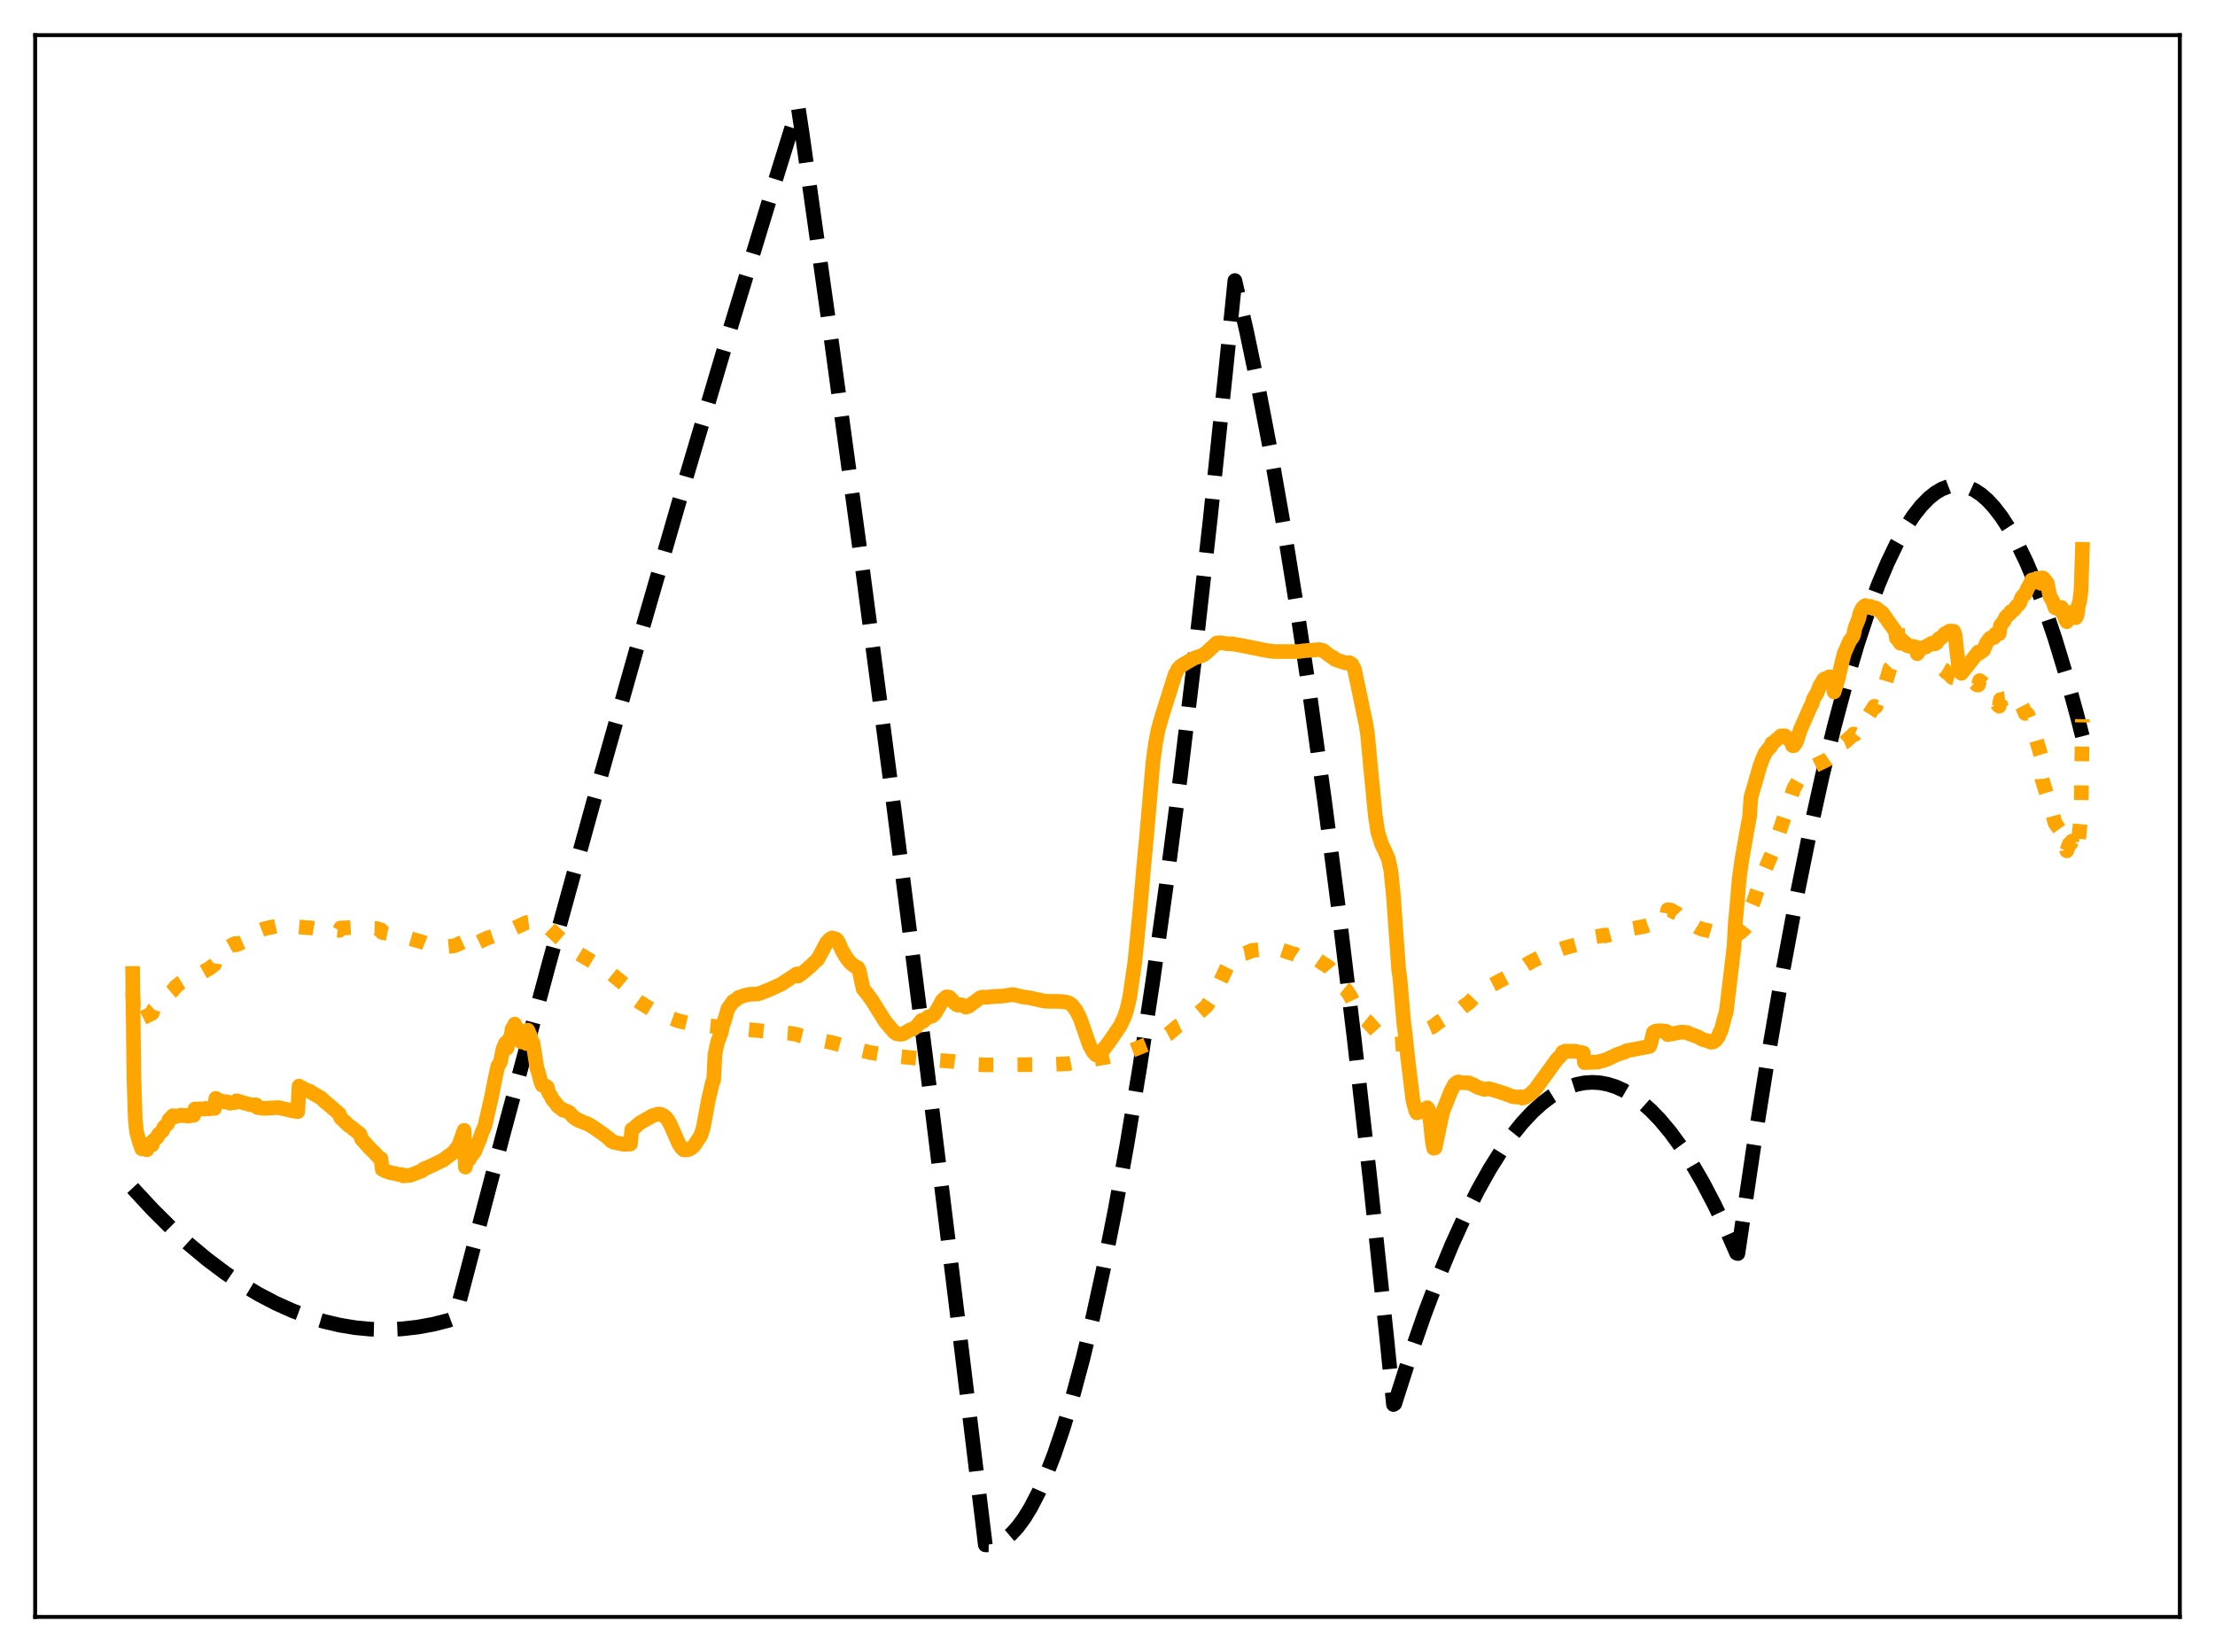 <?xml version="1.0" encoding="utf-8" standalone="no"?>
<!DOCTYPE svg PUBLIC "-//W3C//DTD SVG 1.1//EN"
  "http://www.w3.org/Graphics/SVG/1.1/DTD/svg11.dtd">
<svg xmlns:xlink="http://www.w3.org/1999/xlink" width="453.6pt" height="338.4pt" viewBox="0 0 453.6 338.4" xmlns="http://www.w3.org/2000/svg" version="1.1">
 <defs>
  <style type="text/css">*{stroke-linejoin: round; stroke-linecap: butt}</style>
 </defs>
 <g id="figure_1">
  <g id="patch_1">
   <path d="M 0 338.4 
L 453.6 338.4 
L 453.6 0 
L 0 0 
z
" style="fill: #ffffff"/>
  </g>
  <g id="axes_1">
   <g id="patch_2">
    <path d="M 7.2 331.2 
L 446.4 331.2 
L 446.4 7.2 
L 7.2 7.2 
z
" style="fill: #ffffff"/>
   </g>
   <g id="matplotlib.axis_1"/>
   <g id="matplotlib.axis_2"/>
   <g id="line2d_1">
    <path d="M 27.164 243.343 
L 31.156 247.661 
L 34.883 251.377 
L 38.609 254.791 
L 42.336 257.901 
L 46.063 260.708 
L 49.523 263.044 
L 52.983 265.118 
L 56.444 266.93 
L 59.904 268.482 
L 63.098 269.682 
L 66.292 270.659 
L 69.487 271.414 
L 72.681 271.946 
L 75.875 272.255 
L 79.069 272.342 
L 82.263 272.206 
L 85.457 271.847 
L 88.652 271.266 
L 91.846 270.462 
L 93.177 269.972 
L 102.759 233.41 
L 112.342 197.713 
L 121.924 162.88 
L 131.241 129.844 
L 140.557 97.624 
L 149.607 67.108 
L 158.657 37.363 
L 163.449 21.927 
L 164.247 27.169 
L 170.369 70.587 
L 176.758 117.514 
L 183.146 166.096 
L 189.801 218.462 
L 196.455 272.623 
L 201.779 316.436 
L 202.844 316.452 
L 203.908 316.238 
L 204.973 315.794 
L 206.038 315.118 
L 207.103 314.213 
L 208.433 312.756 
L 209.764 310.938 
L 211.095 308.761 
L 212.692 305.672 
L 214.289 302.064 
L 215.887 297.937 
L 217.75 292.466 
L 219.613 286.288 
L 221.743 278.364 
L 223.872 269.516 
L 226.001 259.746 
L 228.397 247.651 
L 230.793 234.389 
L 233.455 218.284 
L 236.116 200.736 
L 238.778 181.747 
L 241.706 159.194 
L 244.634 134.897 
L 247.828 106.401 
L 251.023 75.829 
L 252.886 57.467 
L 255.281 67.872 
L 257.677 79.325 
L 260.073 91.826 
L 262.735 106.945 
L 265.396 123.358 
L 268.324 142.906 
L 271.252 164.021 
L 274.18 186.7 
L 277.375 213.227 
L 280.569 241.616 
L 284.029 274.474 
L 285.36 287.694 
L 285.626 287.516 
L 288.82 277.54 
L 291.748 269.115 
L 294.676 261.378 
L 297.338 254.943 
L 300 249.076 
L 302.662 243.779 
L 305.057 239.497 
L 307.453 235.677 
L 309.583 232.668 
L 311.712 230.024 
L 313.841 227.743 
L 315.705 226.047 
L 317.568 224.629 
L 319.431 223.49 
L 321.295 222.63 
L 322.892 222.114 
L 324.489 221.804 
L 326.086 221.698 
L 327.683 221.798 
L 329.28 222.102 
L 330.877 222.611 
L 332.474 223.325 
L 334.337 224.416 
L 336.201 225.787 
L 338.064 227.436 
L 339.927 229.364 
L 342.057 231.91 
L 344.186 234.819 
L 346.316 238.092 
L 348.711 242.21 
L 351.107 246.789 
L 353.503 251.829 
L 355.632 256.696 
L 355.898 256.767 
L 359.092 235.168 
L 362.02 216.769 
L 364.948 199.709 
L 367.876 183.988 
L 370.538 170.859 
L 373.2 158.836 
L 375.596 148.962 
L 377.991 139.984 
L 380.387 131.903 
L 382.516 125.472 
L 384.646 119.75 
L 386.509 115.324 
L 388.372 111.44 
L 390.236 108.099 
L 391.833 105.666 
L 393.43 103.632 
L 395.027 101.997 
L 396.358 100.938 
L 397.689 100.157 
L 399.02 99.651 
L 400.351 99.423 
L 401.681 99.471 
L 403.012 99.796 
L 404.343 100.398 
L 405.674 101.276 
L 407.005 102.431 
L 408.336 103.863 
L 409.933 105.946 
L 411.53 108.428 
L 413.127 111.308 
L 414.991 115.172 
L 416.854 119.578 
L 418.717 124.526 
L 420.847 130.846 
L 422.976 137.873 
L 425.372 146.626 
L 426.436 150.804 
L 426.436 150.804 
" clip-path="url(#pf9257d7df9)" style="fill: none; stroke-dasharray: 11.1,4.8; stroke-dashoffset: 0; stroke: #000000; stroke-width: 3"/>
   </g>
   <g id="line2d_2">
    <path d="M 27.164 203.305 
L 27.43 208.607 
L 27.696 209.117 
L 27.962 209.185 
L 28.228 208.874 
L 28.761 208.985 
L 29.027 208.982 
L 29.293 208.505 
L 31.156 207.559 
L 31.423 206.775 
L 32.753 205.575 
L 33.286 205.121 
L 34.351 203.764 
L 35.415 202.859 
L 35.948 202.141 
L 37.012 201.293 
L 38.077 200.637 
L 39.142 200.15 
L 41.005 199.416 
L 42.868 198.358 
L 43.933 197.563 
L 44.199 195.819 
L 44.998 195.094 
L 45.796 194.564 
L 47.926 193.349 
L 48.192 193.263 
L 48.458 193.514 
L 52.185 191.841 
L 52.451 191.688 
L 52.717 190.775 
L 54.048 190.265 
L 56.976 189.609 
L 59.372 189.818 
L 60.969 190.141 
L 61.235 189.874 
L 63.098 190.041 
L 63.631 190.041 
L 65.228 190.332 
L 65.494 190.222 
L 67.357 190.547 
L 68.688 190.516 
L 69.487 190.585 
L 69.753 190.084 
L 71.084 190.045 
L 73.479 189.916 
L 73.745 189.933 
L 74.012 190.086 
L 76.94 190.167 
L 78.004 190.447 
L 78.271 191.005 
L 80.134 191.343 
L 81.997 191.682 
L 86.522 192.98 
L 87.055 193.2 
L 89.184 193.737 
L 91.58 193.889 
L 92.911 193.76 
L 93.709 193.458 
L 95.04 192.836 
L 95.306 194.299 
L 99.565 192.238 
L 104.356 190.559 
L 107.817 188.968 
L 109.414 188.764 
L 110.479 188.894 
L 111.543 189.121 
L 112.076 189.446 
L 112.342 190.01 
L 114.737 192.265 
L 117.665 194.809 
L 118.996 195.626 
L 121.658 197.203 
L 124.852 199.2 
L 128.579 202.232 
L 128.845 202.495 
L 129.111 202.571 
L 129.377 204.166 
L 130.975 205.288 
L 133.636 206.924 
L 135.766 207.974 
L 138.96 209.11 
L 141.089 209.622 
L 143.219 209.93 
L 159.19 211.472 
L 161.852 211.662 
L 163.183 211.887 
L 163.715 212.092 
L 166.909 212.88 
L 170.369 213.559 
L 172.233 214.068 
L 174.895 214.84 
L 178.355 215.62 
L 181.815 216.171 
L 191.132 217.12 
L 195.124 217.414 
L 197.786 217.812 
L 199.649 218.038 
L 202.045 218.126 
L 215.354 218.043 
L 218.815 217.865 
L 219.879 217.652 
L 221.21 217.321 
L 224.138 216.959 
L 226.534 216.56 
L 231.059 215.45 
L 232.39 214.923 
L 234.253 214.172 
L 236.116 213.445 
L 239.311 211.789 
L 240.109 211.085 
L 241.174 210.194 
L 241.972 209.823 
L 243.037 209.447 
L 243.836 208.898 
L 247.03 206.151 
L 247.828 204.976 
L 249.958 200.92 
L 251.023 198.615 
L 251.821 197.05 
L 252.62 195.964 
L 253.152 195.612 
L 255.015 195.272 
L 255.814 194.944 
L 256.08 194.875 
L 256.346 194.69 
L 258.209 194.509 
L 259.54 194.282 
L 261.67 194.315 
L 263.001 194.772 
L 264.598 195.312 
L 265.13 195.424 
L 266.195 196.131 
L 266.727 196.392 
L 267.526 196.407 
L 268.591 196.177 
L 269.123 196.248 
L 269.921 196.658 
L 270.986 197.394 
L 272.051 198.054 
L 272.849 199.026 
L 273.914 200.635 
L 274.979 202.215 
L 275.511 202.649 
L 275.777 202.881 
L 276.576 204.147 
L 278.173 207.517 
L 278.972 208.363 
L 280.036 209.232 
L 282.166 211.592 
L 283.763 212.967 
L 284.828 213.669 
L 285.626 213.912 
L 286.425 213.853 
L 289.353 212.857 
L 289.885 212.598 
L 290.151 212.412 
L 290.684 211.756 
L 291.482 211.127 
L 292.547 210.689 
L 293.345 210.335 
L 294.676 209.327 
L 295.475 208.839 
L 297.338 208.085 
L 298.403 207.269 
L 300 205.949 
L 300.799 205.423 
L 301.863 204.297 
L 302.928 203.101 
L 303.46 202.634 
L 303.993 202.337 
L 305.057 201.991 
L 306.122 201.462 
L 309.849 199.467 
L 312.511 197.612 
L 313.841 196.837 
L 315.439 196.089 
L 317.568 195.211 
L 320.496 194.129 
L 323.424 193.355 
L 324.223 193.044 
L 324.489 192.222 
L 327.949 191.68 
L 328.481 191.534 
L 328.748 191.693 
L 334.337 190.196 
L 336.733 189.759 
L 340.193 188.532 
L 340.992 187.959 
L 341.258 187.887 
L 341.524 186.349 
L 342.057 186.399 
L 342.323 186.483 
L 342.855 186.843 
L 343.388 187.082 
L 343.654 187.363 
L 345.517 188.127 
L 345.783 188.831 
L 347.647 189.953 
L 348.711 190.398 
L 349.51 190.526 
L 351.107 190.992 
L 352.172 191.372 
L 353.236 191.586 
L 354.035 191.66 
L 355.898 191.334 
L 356.431 190.969 
L 357.229 190.262 
L 358.294 188.899 
L 358.56 185.982 
L 359.092 184.741 
L 360.157 181.56 
L 360.956 179.339 
L 363.085 174.302 
L 367.344 161.518 
L 368.409 159.625 
L 369.473 158.434 
L 371.337 156.967 
L 374.265 155.567 
L 375.063 155.009 
L 375.329 154.805 
L 375.596 153.624 
L 377.193 152.467 
L 377.459 152.177 
L 377.725 152.078 
L 379.322 150.647 
L 379.588 150.343 
L 379.855 150.45 
L 380.653 149.412 
L 381.718 147.56 
L 382.783 146.33 
L 383.847 144.672 
L 384.113 144.814 
L 385.977 140.434 
L 387.041 136.861 
L 387.308 136.589 
L 388.106 134.76 
L 388.372 132.322 
L 389.437 130.396 
L 389.703 130.195 
L 390.236 130.132 
L 390.502 129.835 
L 391.3 130.465 
L 391.567 130.394 
L 391.833 130.714 
L 392.099 130.825 
L 392.365 130.715 
L 392.631 133.898 
L 392.897 133.183 
L 393.962 134.025 
L 394.495 134.752 
L 394.761 134.85 
L 395.559 135.775 
L 395.825 135.852 
L 396.624 136.335 
L 396.89 136.328 
L 397.156 136.464 
L 397.423 136.795 
L 398.221 137.252 
L 398.487 137.636 
L 399.02 137.981 
L 399.818 138.797 
L 400.351 138.951 
L 400.617 139.175 
L 400.883 139.182 
L 401.149 138.757 
L 401.415 138.728 
L 401.681 138.887 
L 401.948 138.857 
L 402.214 138.668 
L 402.48 138.764 
L 402.746 139.032 
L 403.545 139.366 
L 404.077 139.706 
L 404.343 139.809 
L 404.876 140.307 
L 405.142 140.304 
L 405.408 139.407 
L 406.473 140.258 
L 406.739 140.457 
L 407.804 141.929 
L 408.336 143.046 
L 408.868 143.896 
L 409.135 144.401 
L 409.401 144.664 
L 409.667 143.289 
L 410.199 143.298 
L 410.465 143.095 
L 410.732 143.062 
L 410.998 143.256 
L 411.53 143.8 
L 411.796 143.34 
L 412.329 143.732 
L 412.595 143.734 
L 413.127 144.466 
L 413.393 144.652 
L 413.926 144.306 
L 414.192 144.816 
L 414.724 146.132 
L 414.991 146.072 
L 415.257 146.325 
L 416.055 148.276 
L 417.919 154.614 
L 418.185 159.647 
L 419.249 163.055 
L 419.516 163.699 
L 420.847 168.6 
L 421.911 170.118 
L 422.177 169.909 
L 422.444 171.165 
L 422.71 171.835 
L 423.242 174.278 
L 423.775 172.832 
L 424.041 172.786 
L 424.307 172.292 
L 424.573 174.033 
L 424.839 174.108 
L 425.105 174.526 
L 425.372 173.776 
L 425.638 172.25 
L 426.17 166.915 
L 426.436 147.311 
L 426.436 147.311 
" clip-path="url(#pf9257d7df9)" style="fill: none; stroke-dasharray: 3,4.95; stroke-dashoffset: 0; stroke: #ffa500; stroke-width: 3"/>
   </g>
   <g id="line2d_3">
    <path d="M 27.164 199.406 
L 27.43 221.079 
L 27.696 229.245 
L 27.962 231.837 
L 28.495 233.794 
L 29.027 235.314 
L 29.293 234.953 
L 29.559 235.102 
L 29.825 235.424 
L 30.092 235.516 
L 30.358 234.373 
L 31.156 234.524 
L 31.423 233.616 
L 32.221 232.919 
L 32.487 232.341 
L 33.02 231.836 
L 33.286 231.619 
L 33.552 230.916 
L 34.351 230.158 
L 34.617 229.363 
L 35.415 228.53 
L 35.681 228.809 
L 35.948 228.609 
L 36.48 228.567 
L 37.012 228.422 
L 37.545 228.542 
L 37.811 228.453 
L 38.609 228.645 
L 38.876 228.395 
L 39.408 228.399 
L 39.674 228.446 
L 39.94 227.145 
L 40.739 227.252 
L 41.005 227.106 
L 41.804 227.171 
L 42.07 227.031 
L 42.868 227.133 
L 43.667 226.984 
L 43.933 227.052 
L 44.199 224.986 
L 44.732 225.325 
L 45.53 225.59 
L 46.063 225.727 
L 46.329 225.655 
L 47.127 225.979 
L 47.393 225.856 
L 48.192 225.836 
L 48.458 225.476 
L 50.321 226.022 
L 50.854 226.17 
L 51.386 226.314 
L 52.451 226.322 
L 52.717 226.86 
L 54.048 227.03 
L 55.911 226.935 
L 56.976 226.867 
L 58.839 227.274 
L 59.638 227.482 
L 60.436 227.628 
L 60.969 227.701 
L 61.235 222.473 
L 61.767 222.785 
L 63.098 223.474 
L 63.364 223.473 
L 63.897 223.841 
L 65.76 224.917 
L 66.559 225.698 
L 67.091 226.096 
L 67.889 226.805 
L 69.487 228.171 
L 69.753 228.943 
L 71.35 230.494 
L 71.882 230.846 
L 73.745 232.347 
L 74.012 233.263 
L 75.609 235.077 
L 76.673 236.108 
L 77.472 236.996 
L 78.004 237.314 
L 78.271 239.504 
L 78.803 239.794 
L 79.868 240.182 
L 81.199 240.462 
L 81.731 240.596 
L 82.263 240.596 
L 82.529 240.857 
L 84.127 240.71 
L 86.522 239.764 
L 86.788 239.42 
L 87.587 239.144 
L 90.781 237.607 
L 91.313 237.179 
L 92.911 236.018 
L 93.975 234.571 
L 95.04 231.541 
L 95.306 239.06 
L 95.572 237.791 
L 95.839 237.731 
L 96.105 237.438 
L 96.371 236.807 
L 96.637 236.613 
L 97.169 235.919 
L 97.702 234.611 
L 98.234 233.388 
L 98.767 231.79 
L 99.299 230.638 
L 100.63 224.781 
L 101.428 220.748 
L 101.961 218.325 
L 102.227 217.992 
L 102.493 217.419 
L 103.025 214.805 
L 103.558 213.62 
L 103.824 214.677 
L 104.356 212.722 
L 104.623 212.38 
L 104.889 210.71 
L 105.155 210.451 
L 105.421 209.785 
L 105.687 210.952 
L 105.953 210.639 
L 106.22 211.766 
L 106.486 212.315 
L 106.752 213.435 
L 107.018 212.677 
L 107.551 213.062 
L 107.817 213.752 
L 108.083 210.998 
L 108.615 212.214 
L 108.881 213.529 
L 109.148 213.599 
L 109.946 218.805 
L 110.212 219.514 
L 110.745 221.579 
L 111.011 222.274 
L 111.809 222.467 
L 112.076 222.679 
L 112.342 223.788 
L 112.874 224.606 
L 113.14 225.189 
L 113.939 226.14 
L 114.205 226.559 
L 115.004 227.152 
L 115.27 227.392 
L 115.536 227.377 
L 116.601 227.878 
L 117.399 228.802 
L 117.665 228.918 
L 117.932 229.195 
L 118.198 229.281 
L 118.464 229.511 
L 118.73 229.524 
L 119.529 229.941 
L 120.061 230.091 
L 120.593 230.338 
L 121.658 230.998 
L 123.788 232.503 
L 124.586 233.14 
L 124.852 233.331 
L 125.119 233.699 
L 125.385 233.749 
L 125.651 233.963 
L 127.78 234.405 
L 129.111 234.331 
L 129.377 231.366 
L 129.644 231.272 
L 130.442 230.5 
L 131.241 229.893 
L 132.039 229.44 
L 133.636 228.536 
L 134.701 228.201 
L 135.233 228.221 
L 135.766 228.436 
L 136.298 228.84 
L 136.831 229.498 
L 137.363 230.507 
L 138.96 234.155 
L 139.492 235.043 
L 140.025 235.516 
L 140.557 235.554 
L 141.089 235.433 
L 141.622 235.121 
L 142.154 234.661 
L 143.485 232.626 
L 144.017 230.979 
L 145.082 225.232 
L 145.615 222.967 
L 145.881 221.756 
L 146.147 221.258 
L 146.413 215.934 
L 146.945 213.456 
L 147.478 212.061 
L 147.744 211.3 
L 148.01 209.924 
L 148.276 209.316 
L 149.075 206.63 
L 149.873 205.492 
L 150.14 205.108 
L 150.672 204.836 
L 151.204 204.351 
L 152.535 203.875 
L 153.6 203.662 
L 155.197 203.603 
L 156.262 203.221 
L 157.859 202.568 
L 159.988 201.59 
L 163.183 199.482 
L 163.449 199.922 
L 164.513 199.152 
L 166.111 197.777 
L 166.643 197.235 
L 167.441 196.528 
L 169.305 193.056 
L 169.571 192.855 
L 169.837 192.466 
L 170.369 192.122 
L 171.168 192.33 
L 171.434 192.561 
L 171.7 193.023 
L 172.499 194.795 
L 173.297 196.138 
L 174.096 197.175 
L 174.895 197.819 
L 175.693 198.246 
L 175.959 198.819 
L 176.758 202.555 
L 177.556 203.533 
L 178.621 204.995 
L 181.283 209.272 
L 183.146 211.444 
L 183.679 211.768 
L 184.477 211.865 
L 185.009 211.736 
L 185.808 211.277 
L 186.34 210.963 
L 187.139 210.68 
L 187.671 210.267 
L 188.736 208.991 
L 189.002 209.228 
L 190.067 208.332 
L 190.599 208.133 
L 190.865 208.146 
L 191.398 207.686 
L 192.196 206.371 
L 192.995 204.894 
L 193.793 204.205 
L 194.326 204.237 
L 194.858 204.693 
L 195.391 205.39 
L 195.923 205.812 
L 196.189 205.895 
L 196.455 205.782 
L 196.988 205.839 
L 197.786 206.303 
L 198.319 206.139 
L 200.714 204.385 
L 201.247 204.236 
L 202.045 204.268 
L 203.11 204.167 
L 203.908 204.081 
L 205.239 204.047 
L 207.369 203.713 
L 208.167 203.89 
L 209.498 204.201 
L 210.829 204.382 
L 214.023 205.089 
L 217.217 205.126 
L 218.016 205.239 
L 218.548 205.31 
L 219.081 205.538 
L 219.613 205.978 
L 220.412 207.033 
L 221.21 208.632 
L 222.009 210.918 
L 223.073 214.018 
L 223.872 215.466 
L 224.404 216.049 
L 224.937 216.12 
L 225.469 215.657 
L 227.332 213.173 
L 229.462 210.028 
L 230.26 208.304 
L 230.793 206.694 
L 231.325 204.392 
L 232.39 197.121 
L 233.455 186.394 
L 234.253 177.115 
L 234.785 171.517 
L 236.116 156.035 
L 236.649 152.156 
L 237.181 149.392 
L 237.98 146.61 
L 239.843 140.693 
L 240.641 138.184 
L 241.174 137.113 
L 241.706 136.496 
L 242.505 135.998 
L 243.569 135.364 
L 244.634 134.783 
L 246.231 134.25 
L 247.03 133.702 
L 249.159 131.717 
L 249.958 131.642 
L 251.289 131.872 
L 252.353 131.883 
L 253.951 132.168 
L 259.54 133.275 
L 260.871 133.45 
L 262.735 133.455 
L 265.929 133.457 
L 266.993 133.302 
L 270.188 133.056 
L 270.986 133.268 
L 272.051 134.111 
L 272.849 134.652 
L 273.116 134.703 
L 273.382 135.067 
L 275.511 135.788 
L 276.31 135.738 
L 276.842 136.069 
L 277.375 137.076 
L 279.77 148.582 
L 280.036 150.329 
L 280.835 158.805 
L 281.633 167.002 
L 282.166 170.483 
L 282.964 173.008 
L 283.497 174.081 
L 284.295 175.892 
L 284.828 178.284 
L 285.36 183.588 
L 286.425 198.595 
L 286.691 200.477 
L 287.489 209.682 
L 287.756 211.633 
L 288.288 216.75 
L 289.353 225.44 
L 289.885 227.392 
L 290.151 227.953 
L 290.417 227.276 
L 290.684 227.672 
L 291.216 227.727 
L 292.281 226.9 
L 292.547 227.32 
L 292.813 228.923 
L 293.345 233.963 
L 293.612 235.205 
L 293.878 235.132 
L 294.41 232.63 
L 295.209 228.789 
L 295.475 227.687 
L 296.273 225.665 
L 297.072 223.633 
L 297.871 222.114 
L 298.403 221.697 
L 298.669 221.609 
L 298.935 221.74 
L 300.799 221.819 
L 301.863 222.275 
L 302.662 222.741 
L 303.993 223.148 
L 304.791 223.001 
L 305.324 223.106 
L 307.985 223.939 
L 309.849 224.648 
L 310.913 224.725 
L 311.446 224.666 
L 311.712 224.934 
L 312.244 224.804 
L 313.309 224.174 
L 314.374 223.147 
L 318.899 216.926 
L 319.697 216.143 
L 319.964 215.559 
L 320.496 215.317 
L 322.625 215.343 
L 324.223 215.67 
L 324.489 217.652 
L 326.352 217.581 
L 327.151 217.557 
L 329.014 217.029 
L 331.143 216.01 
L 332.474 215.56 
L 332.74 215.5 
L 333.007 215.255 
L 337.798 214.339 
L 338.064 213.691 
L 338.596 211.453 
L 339.129 211.169 
L 340.193 211.131 
L 341.258 211.262 
L 341.524 211.923 
L 344.452 211.388 
L 345.251 211.483 
L 345.517 211.499 
L 346.049 211.79 
L 347.114 212.157 
L 347.913 212.499 
L 348.711 212.941 
L 349.776 213.221 
L 350.308 213.482 
L 350.575 213.366 
L 350.841 213.441 
L 351.107 213.106 
L 351.373 213.078 
L 351.639 212.592 
L 351.905 212.347 
L 352.172 211.497 
L 352.438 211.156 
L 353.236 208.133 
L 353.503 207.294 
L 355.1 193.918 
L 355.366 188.949 
L 355.632 186.297 
L 356.164 180.007 
L 356.697 176.158 
L 357.761 170.094 
L 358.294 167.25 
L 358.56 163.324 
L 360.423 156.88 
L 360.956 155.413 
L 361.488 154.242 
L 362.287 153.221 
L 362.553 153.013 
L 362.819 152.277 
L 363.085 152.175 
L 364.682 150.752 
L 365.481 150.724 
L 366.013 151.112 
L 366.279 151.443 
L 366.812 151.721 
L 367.078 152.731 
L 367.344 152.74 
L 367.876 151.988 
L 368.675 149.495 
L 370.804 144.66 
L 371.071 144.236 
L 371.337 143.213 
L 372.135 141.889 
L 372.668 140.507 
L 373.466 139.185 
L 373.732 139.025 
L 373.999 139.001 
L 374.531 138.671 
L 374.797 138.646 
L 375.329 139.272 
L 375.596 141.735 
L 376.394 139.14 
L 377.193 135.708 
L 377.725 133.686 
L 378.79 131.291 
L 379.322 130.575 
L 379.588 130.045 
L 379.855 128.687 
L 380.653 126.677 
L 380.919 125.502 
L 381.452 124.473 
L 381.984 124.031 
L 382.25 124.209 
L 382.783 124.366 
L 383.049 124.201 
L 383.847 124.638 
L 384.113 124.542 
L 385.444 125.527 
L 388.106 129.264 
L 388.372 130.753 
L 388.639 130.949 
L 389.171 131.766 
L 389.703 131.762 
L 390.236 131.774 
L 390.502 132.22 
L 391.3 132.423 
L 391.567 132.515 
L 391.833 132.393 
L 392.099 132.593 
L 392.365 132.545 
L 392.897 133.353 
L 393.43 132.934 
L 393.962 132.578 
L 394.495 132.475 
L 394.761 132.216 
L 395.027 132.133 
L 395.559 131.767 
L 396.092 131.896 
L 396.358 131.842 
L 396.624 131.638 
L 396.89 131.002 
L 397.156 130.764 
L 397.423 130.733 
L 397.689 130.504 
L 398.221 129.868 
L 399.286 129.251 
L 400.084 129.294 
L 400.351 129.989 
L 401.149 137.065 
L 401.415 137.697 
L 401.681 137.917 
L 405.142 133.531 
L 405.408 133.75 
L 405.674 133.415 
L 405.94 133.378 
L 406.207 133.157 
L 406.739 131.824 
L 407.537 130.724 
L 408.07 130.564 
L 408.336 130.595 
L 408.602 129.893 
L 408.868 129.775 
L 409.401 129.807 
L 409.667 128.137 
L 410.465 127.079 
L 410.732 126.431 
L 411.264 125.908 
L 411.53 125.765 
L 411.796 125.283 
L 412.063 125.208 
L 412.595 124.74 
L 412.861 124.274 
L 413.393 123.782 
L 413.66 123.435 
L 413.926 122.578 
L 414.192 122.123 
L 414.724 121.653 
L 415.257 120.432 
L 415.789 119.516 
L 416.055 118.815 
L 416.321 118.741 
L 416.854 119.216 
L 417.12 118.465 
L 417.386 118.555 
L 417.652 119.195 
L 417.919 119.483 
L 418.185 118.364 
L 418.451 118.439 
L 419.249 119.428 
L 419.782 122.16 
L 420.314 123.002 
L 420.847 124.474 
L 421.113 124.592 
L 421.645 124.571 
L 421.911 124.629 
L 422.177 124.43 
L 422.444 125.663 
L 422.71 126.024 
L 422.976 126.887 
L 423.242 127.34 
L 423.508 126.306 
L 423.775 125.929 
L 424.041 125.82 
L 424.307 125.364 
L 425.105 126.525 
L 425.372 125.976 
L 425.638 123.967 
L 425.904 123.11 
L 426.17 120.914 
L 426.436 112.522 
L 426.436 112.522 
" clip-path="url(#pf9257d7df9)" style="fill: none; stroke: #ffa500; stroke-width: 3; stroke-linecap: square"/>
   </g>
   <g id="patch_3">
    <path d="M 7.2 331.2 
L 7.2 7.2 
" style="fill: none; stroke: #000000; stroke-width: 0.8; stroke-linejoin: miter; stroke-linecap: square"/>
   </g>
   <g id="patch_4">
    <path d="M 446.4 331.2 
L 446.4 7.2 
" style="fill: none; stroke: #000000; stroke-width: 0.8; stroke-linejoin: miter; stroke-linecap: square"/>
   </g>
   <g id="patch_5">
    <path d="M 7.2 331.2 
L 446.4 331.2 
" style="fill: none; stroke: #000000; stroke-width: 0.8; stroke-linejoin: miter; stroke-linecap: square"/>
   </g>
   <g id="patch_6">
    <path d="M 7.2 7.2 
L 446.4 7.2 
" style="fill: none; stroke: #000000; stroke-width: 0.8; stroke-linejoin: miter; stroke-linecap: square"/>
   </g>
  </g>
 </g>
 <defs>
  <clipPath id="pf9257d7df9">
   <rect x="7.2" y="7.2" width="439.2" height="324"/>
  </clipPath>
 </defs>
</svg>
